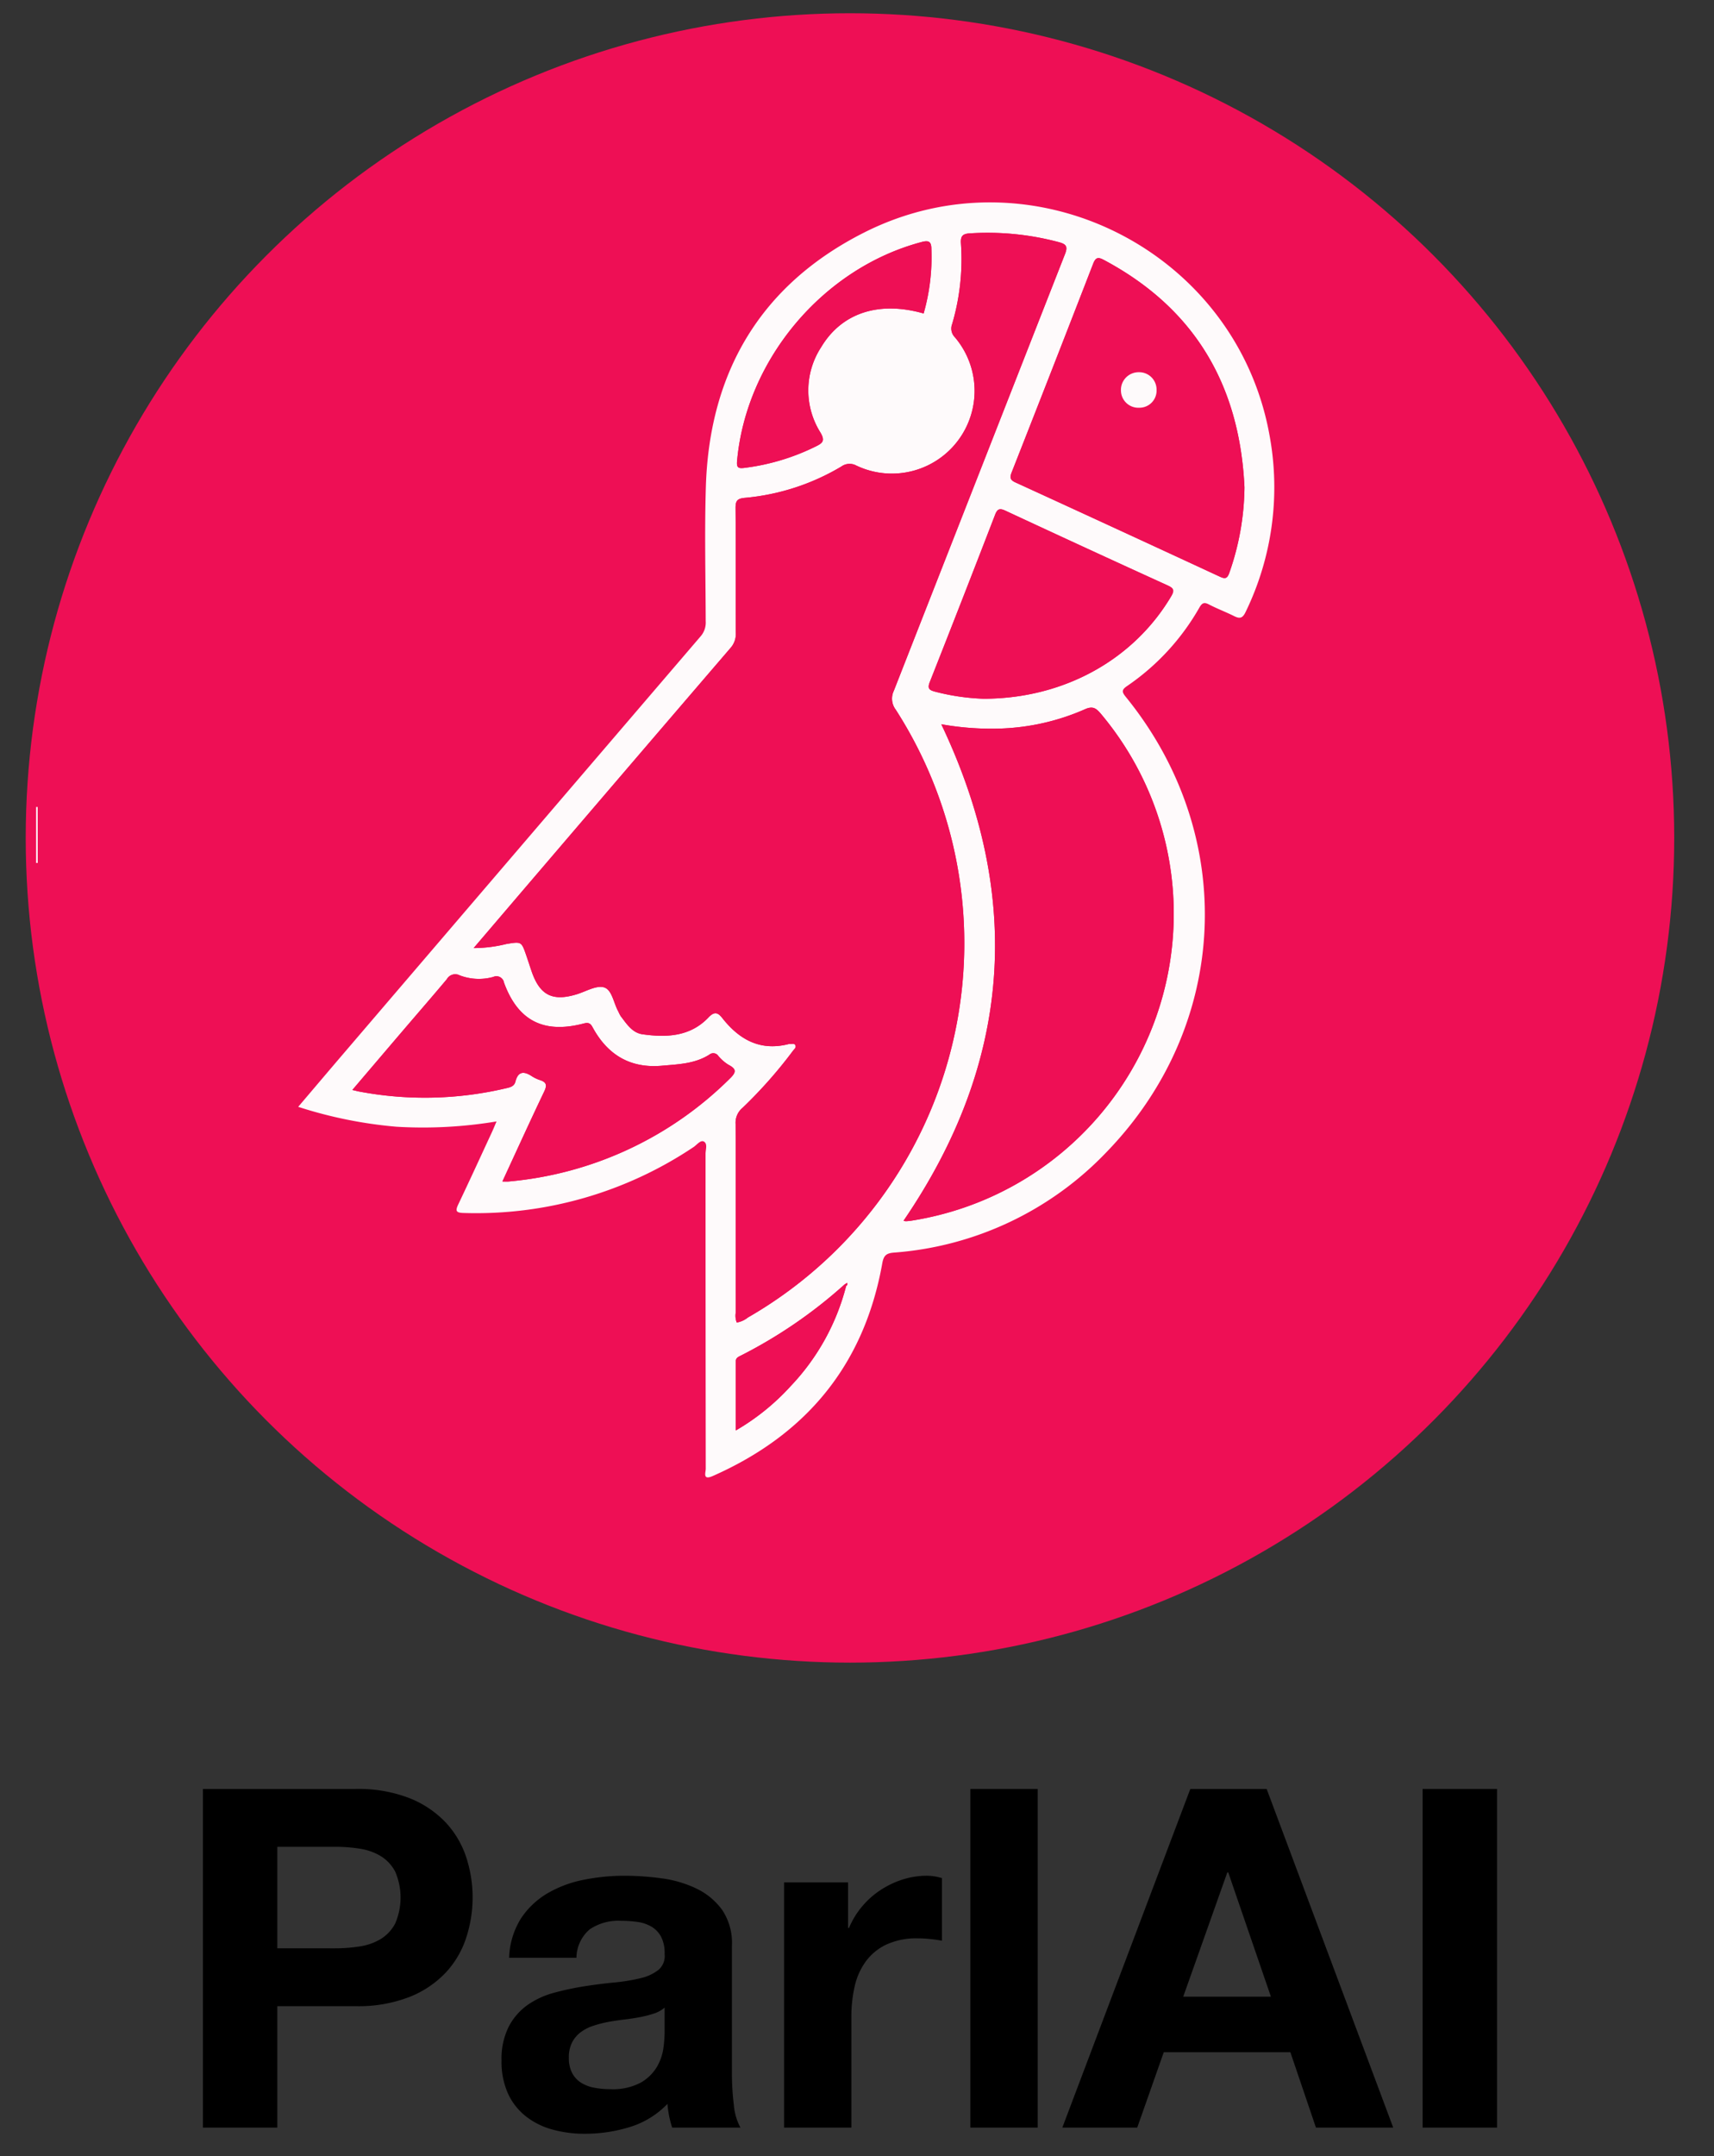 <?xml version="1.0" ?>
<svg xmlns="http://www.w3.org/2000/svg" id="Layer_1" data-name="Layer 1" viewBox="0 0 282.88 355.68">
	<rect x="0" y="0" width="282.88" height="355.68" fill="#333333" stroke="none"/>
	<defs>
		<style>.cls-1{fill:#ee0f55;}.cls-2{fill:#fefafb;}</style>
	</defs>
	<circle class="cls-1" cx="140.279" cy="138.22" r="136.035"/>
	<path class="cls-2" d="M6.226,142.347l-.132.002-.132-.004v-9.226a2.338,2.338,0,0,1,.255-.002Z"/>
	<path class="cls-2" d="M81.95,184.983a74.018,74.018,0,0,1-16.507.875,72.679,72.679,0,0,1-16.227-3.283c2.523-2.966,4.931-5.812,7.355-8.645q29.532-34.509,59.087-68.997a3.463,3.463,0,0,0,.812-2.485c-.017-7.403-.202-14.812.028-22.208.59-18.97,9.138-33.311,26.117-41.881C170.444,24.314,204.176,41.413,209.558,71.994a47.031,47.031,0,0,1-3.975,28.941c-.505,1.066-.968,1.159-1.909.69-1.372-.683-2.816-1.225-4.175-1.932-.807-.42-1.139-.188-1.555.533a38.946,38.946,0,0,1-11.934,12.94c-.929.631-.857.99-.208,1.788,18.475,22.698,17.245,53.991-3.14,75.045a54.02,54.02,0,0,1-35.161,16.623c-1.246.108-1.662.488-1.89,1.769-2.982,16.728-12.527,28.256-27.972,35.079-1.727.763-1.161-.562-1.162-1.204q-.034-25.968-.031-51.936c-.001-.699.375-1.681-.291-2.032-.54-.285-1.143.548-1.69.913A64.49,64.49,0,0,1,76.551,200.084c-1.319-.025-1.429-.343-.903-1.447,1.885-3.95,3.705-7.93,5.546-11.9C81.428,186.233,81.635,185.717,81.95,184.983Zm57.43,26.897A78.92,78.92,0,0,1,122.278,223.605c-.414.206-.842.378-.842.944V235.959a37.928,37.928,0,0,0,9.072-7.331,37.409,37.409,0,0,0,9.14-16.506.365.365,0,0,0,.16-.49l-.009-.016ZM78.17,156.387a22.651,22.651,0,0,0,5.417-.677c2.471-.407,2.472-.416,3.274,1.9.297.86.573,1.727.867,2.588,1.361,3.98,3.459,5.039,7.474,3.807,1.512-.464,3.245-1.522,4.508-1.127,1.323.414,1.558,2.602,2.342,3.974a6.606,6.606,0,0,0,.388.758c.968,1.268,1.905,2.754,3.575,2.992,3.983.568,7.9.407,10.922-2.778.956-1.008,1.535-.833,2.267.099,2.814,3.583,6.284,5.504,10.977,4.293a.435.435,0,0,1,.17-.008c.314.048.73-.172.916.212.179.37-.168.625-.37.879a75.722,75.722,0,0,1-8.359,9.452,3.182,3.182,0,0,0-1.133,2.651c.034,10.362.017,20.725.028,31.088a3.022,3.022,0,0,0,.165,1.667,4.002,4.002,0,0,0,1.828-.828,71.221,71.221,0,0,0,26.248-97.242q-.884-1.538-1.845-3.031a2.987,2.987,0,0,1-.312-3.107q14.15-36.006,28.25-72.031c.497-1.265.192-1.643-.996-1.967A45.474,45.474,0,0,0,160.06,38.494c-1.155.067-1.55.423-1.466,1.644a37.709,37.709,0,0,1-1.455,13.33,2.034,2.034,0,0,0,.435,2.141,13.647,13.647,0,0,1-16.245,21.186,2.329,2.329,0,0,0-2.48.164,37.649,37.649,0,0,1-15.93,5.165c-1.32.118-1.53.563-1.52,1.74.053,6.832.014,13.665.04,20.497a3.467,3.467,0,0,1-.836,2.48q-15.581,18.124-31.108,36.294C85.801,147.449,82.116,151.769,78.17,156.387Zm77.184-36.92c13.586,28.559,11.603,55.813-6.234,81.899a1.505,1.505,0,0,0,.398.076,8.832,8.832,0,0,0,1.017-.108,51.245,51.245,0,0,0,31.176-83.564c-.745-.87-1.281-1.388-2.633-.784a37.659,37.659,0,0,1-14.048,3.191,46.856,46.856,0,0,1-9.677-.71ZM205.388,80.383c-.779-16.754-8.136-29.458-23.144-37.471-.905-.483-1.373-.585-1.827.589Q173.75,60.742,166.961,77.935c-.326.83-.265,1.234.637,1.646q16.888,7.725,33.732,15.544c.846.392,1.217.347,1.561-.647A43.625,43.625,0,0,0,205.388,80.383ZM82.913,194.894c.472,0,.756.024,1.035-.003a59.24,59.24,0,0,0,36.517-16.987c1.088-1.056,1.087-1.577-.243-2.269a6.932,6.932,0,0,1-1.663-1.447.996.996,0,0,0-1.462-.238c-2.403,1.532-5.16,1.607-7.875,1.846-5.251.462-8.978-1.83-11.432-6.366-.371-.685-.727-.79-1.478-.594-6.58,1.715-10.828-.454-13.131-6.742a1.263,1.263,0,0,0-1.772-.947,8.882,8.882,0,0,1-5.535-.257,1.589,1.589,0,0,0-2.136.641c-2.34,2.788-4.729,5.534-7.093,8.301-2.795,3.271-5.584,6.548-8.494,9.961.53.122.841.204,1.156.265a58.415,58.415,0,0,0,24.367-.584c.62-.143,1.207-.33,1.391-1.058.429-1.701,1.392-1.758,2.697-.9a5.9,5.9,0,0,0,1.383.655c1.056.349,1.163.848.675,1.87C87.495,184.903,85.265,189.811,82.913,194.894Zm79.384-79.634c13.307-0,24.795-6.48,30.964-16.848.574-.965.53-1.35-.537-1.836q-13.405-6.1-26.755-12.319c-.945-.44-1.345-.364-1.738.652q-5.336,13.816-10.776,27.591c-.429,1.084-.082,1.343.886,1.596A36.537,36.537,0,0,0,162.297,115.259Zm-9.861-63.55a33.687,33.687,0,0,0,1.283-10.608c-.007-1.238-.403-1.497-1.602-1.18-16.24,4.29-28.949,19.354-30.468,36.104-.096,1.063.148,1.28,1.149,1.161a36.676,36.676,0,0,0,11.864-3.557c1.154-.564,1.527-.942.742-2.285a13.053,13.053,0,0,1,.122-14.079C138.927,51.585,145.084,49.607,152.435,51.709Z"/>
	<path class="cls-1" d="M78.17,156.387c3.946-4.619,7.63-8.938,11.322-13.251q15.543-18.156,31.108-36.294a3.467,3.467,0,0,0,.836-2.48c-.026-6.832.013-13.665-.04-20.497-.009-1.178.201-1.622,1.52-1.74A37.649,37.649,0,0,0,138.848,76.96a2.329,2.329,0,0,1,2.48-.164,13.647,13.647,0,0,0,16.245-21.186,2.034,2.034,0,0,1-.435-2.141,37.708,37.708,0,0,0,1.455-13.33c-.083-1.221.311-1.577,1.466-1.644A45.474,45.474,0,0,1,174.77,39.951c1.188.323,1.494.702.996,1.967q-14.158,36.003-28.25,72.031a2.987,2.987,0,0,0,.312,3.107,71.221,71.221,0,0,1-21.372,98.428q-1.492.96-3.031,1.844a4.002,4.002,0,0,1-1.828.828,3.022,3.022,0,0,1-.165-1.667c-.011-10.363.006-20.725-.028-31.088a3.182,3.182,0,0,1,1.133-2.651,75.722,75.722,0,0,0,8.359-9.452c.202-.254.549-.509.37-.879-.185-.384-.602-.164-.916-.212a.435.435,0,0,0-.17.008c-4.692,1.21-8.163-.71-10.977-4.293-.732-.932-1.31-1.107-2.267-.099-3.022,3.185-6.939,3.346-10.922,2.778-1.671-.238-2.607-1.724-3.575-2.992a6.604,6.604,0,0,1-.388-.758c-.784-1.372-1.02-3.56-2.342-3.974-1.262-.395-2.995.663-4.508,1.127-4.015,1.231-6.113.173-7.474-3.807-.294-.861-.569-1.728-.867-2.588-.801-2.316-.803-2.307-3.274-1.9A22.651,22.651,0,0,1,78.17,156.387Z"/>
	<path class="cls-1" d="M155.355,119.468a46.856,46.856,0,0,0,9.677.71,37.659,37.659,0,0,0,14.048-3.191c1.352-.603,1.888-.086,2.633.784a51.245,51.245,0,0,1-31.176,83.564,8.832,8.832,0,0,1-1.017.108,1.505,1.505,0,0,1-.398-.076C166.958,175.281,168.941,148.027,155.355,119.468Z"/>
	<path class="cls-1" d="M205.388,80.383a43.626,43.626,0,0,1-2.497,14.095c-.344.994-.715,1.039-1.561.647Q184.479,87.321,167.598,79.581c-.902-.412-.963-.816-.637-1.646q6.765-17.203,13.456-34.434c.454-1.175.923-1.073,1.827-.589C197.252,50.925,204.609,63.629,205.388,80.383ZM188.032,67.255a2.825,2.825,0,0,0,2.853-2.797q.001-.081-.003-.161a2.866,2.866,0,0,0-2.834-2.898q-.045-.001-.09 0a2.916,2.916,0,0,0-2.958,2.873q-.001.093.003.185a2.867,2.867,0,0,0,2.932,2.801Q187.982,67.258,188.032,67.255Z"/>
	<path class="cls-1" d="M82.913,194.894c2.352-5.083,4.582-9.991,6.907-14.854.488-1.021.381-1.521-.675-1.87a5.9,5.9,0,0,1-1.383-.655c-1.305-.859-2.268-.802-2.697.9-.184.728-.77.915-1.391,1.058a58.415,58.415,0,0,1-24.367.584c-.315-.06-.626-.143-1.156-.265,2.91-3.413,5.698-6.69,8.494-9.961,2.364-2.767,4.754-5.513,7.093-8.301a1.589,1.589,0,0,1,2.136-.641,8.882,8.882,0,0,0,5.535.257,1.263,1.263,0,0,1,1.772.947c2.303,6.288,6.55,8.458,13.131,6.742.751-.196,1.107-.091,1.478.594,2.454,4.536,6.182,6.828,11.432,6.366,2.714-.239,5.471-.314,7.875-1.846a.996.996,0,0,1,1.462.238,6.931,6.931,0,0,0,1.663,1.447c1.33.692,1.331,1.213.243,2.269a59.24,59.24,0,0,1-36.517,16.987C83.669,194.917,83.385,194.894,82.913,194.894Z"/>
	<path class="cls-1" d="M162.297,115.259a36.537,36.537,0,0,1-7.955-1.164c-.969-.252-1.315-.512-.886-1.596q5.448-13.772,10.776-27.591c.392-1.016.792-1.092,1.738-.652q13.352,6.214,26.755,12.319c1.067.486,1.112.87.537,1.836C187.092,108.78,175.603,115.259,162.297,115.259Z"/>
	<path class="cls-1" d="M152.435,51.709c-7.352-2.102-13.508-.124-16.911,5.555a13.053,13.053,0,0,0-.122,14.079c.785,1.343.412,1.721-.742,2.285a36.675,36.675,0,0,1-11.864,3.557c-1.001.119-1.245-.098-1.149-1.161,1.52-16.75,14.229-31.814,30.468-36.104,1.199-.317,1.595-.058,1.602,1.18A33.687,33.687,0,0,1,152.435,51.709Z"/>
	<path class="cls-1" d="M139.647,212.122a37.409,37.409,0,0,1-9.14,16.506,37.929,37.929,0,0,1-9.072,7.331V224.549c0-.566.429-.737.842-.944a78.92,78.92,0,0,0,17.102-11.725Z"/>
	<path class="cls-1" d="M139.38,211.88l.418-.264a.365.365,0,0,1-.135.498l-.016.009Z"/>
	<path class="cls-2" d="M188.032,67.255a2.867,2.867,0,0,1-3.026-2.699q-.003-.049-.004-.098a2.916,2.916,0,0,1,2.77-3.055q.092-.005.185-.003a2.866,2.866,0,0,1,2.924,2.807q.001.045 0.0.09a2.825,2.825,0,0,1-2.689,2.955Q188.112,67.256,188.032,67.255Z"/>
	<path d="M58.678,295.091a23.28,23.28,0,0,1,8.919,1.525,16.705,16.705,0,0,1,5.985,4.029,15.496,15.496,0,0,1,3.364,5.711,21.339,21.339,0,0,1,0,13.261,15.417,15.417,0,0,1-3.364,5.75,16.671,16.671,0,0,1-5.985,4.029,23.262,23.262,0,0,1-8.919,1.526H45.769v20.029H33.486V295.091Zm-3.364,26.287a25.652,25.652,0,0,0,4.069-.313,9.464,9.464,0,0,0,3.442-1.213,6.611,6.611,0,0,0,2.386-2.543,10.736,10.736,0,0,0,0-8.606,6.611,6.611,0,0,0-2.386-2.543,9.481,9.481,0,0,0-3.442-1.213,25.757,25.757,0,0,0-4.069-.313h-9.545v16.743Z"/>
	<path d="M84.027,322.943a12.898,12.898,0,0,1,1.956-6.493,13.318,13.318,0,0,1,4.381-4.147,19.098,19.098,0,0,1,5.985-2.229,34.064,34.064,0,0,1,6.69-.666,45.393,45.393,0,0,1,6.181.431,18.933,18.933,0,0,1,5.711,1.681,11.263,11.263,0,0,1,4.225,3.482,9.731,9.731,0,0,1,1.643,5.908V341.955a42.223,42.223,0,0,0,.313,5.242,9.451,9.451,0,0,0,1.095,3.755H110.94a15.751,15.751,0,0,1-.508-1.917,16.504,16.504,0,0,1-.274-1.995,14.479,14.479,0,0,1-6.259,3.834,25.153,25.153,0,0,1-7.354,1.095,19.849,19.849,0,0,1-5.398-.704A12.347,12.347,0,0,1,86.765,349.075a10.19,10.19,0,0,1-2.934-3.755,12.695,12.695,0,0,1-1.056-5.398,11.784,11.784,0,0,1,1.213-5.672,10.136,10.136,0,0,1,3.129-3.561,14.048,14.048,0,0,1,4.381-1.995,47.469,47.469,0,0,1,4.969-1.056q2.503-.389,4.929-.625a29.815,29.815,0,0,0,4.303-.704A7.501,7.501,0,0,0,108.672,324.938a3.006,3.006,0,0,0,1.017-2.621,5.896,5.896,0,0,0-.587-2.855,4.323,4.323,0,0,0-1.565-1.643,6.185,6.185,0,0,0-2.269-.782,18.721,18.721,0,0,0-2.778-.196,8.433,8.433,0,0,0-5.163,1.408,6.282,6.282,0,0,0-2.191,4.694Zm25.662,8.215a4.988,4.988,0,0,1-1.76.978,18.022,18.022,0,0,1-2.269.587q-1.214.234-2.543.392-1.331.158-2.66.391a20.043,20.043,0,0,0-2.464.626,7.296,7.296,0,0,0-2.113,1.056A5.016,5.016,0,0,0,94.432,336.87a5.406,5.406,0,0,0-.547,2.581,5.216,5.216,0,0,0,.547,2.503A4.188,4.188,0,0,0,95.919,343.559a6.278,6.278,0,0,0,2.191.821,13.905,13.905,0,0,0,2.582.235,9.814,9.814,0,0,0,5.085-1.096,7.324,7.324,0,0,0,2.66-2.621,8.392,8.392,0,0,0,1.056-3.09,21.454,21.454,0,0,0,.195-2.504Z"/>
	<path d="M139.965,310.503v7.511h.158a13.571,13.571,0,0,1,2.111-3.482,13.884,13.884,0,0,1,3.052-2.739,14.961,14.961,0,0,1,3.677-1.761,13.278,13.278,0,0,1,4.069-.626,8.685,8.685,0,0,1,2.425.392v10.328c-.523-.104-1.148-.196-1.879-.274a19.898,19.898,0,0,0-2.113-.118,11.847,11.847,0,0,0-5.163,1.017,8.946,8.946,0,0,0-3.402,2.778,11.126,11.126,0,0,0-1.84,4.107,22.386,22.386,0,0,0-.548,5.086v18.229H129.404V310.503Z"/>
	<path d="M171.261,295.091v55.861H160.151V295.091Z"/>
	<path d="M209.049,295.091l20.889,55.861h-12.753l-4.224-12.44h-20.89l-4.381,12.44H175.328l21.124-55.861Zm.704,34.268-7.042-20.498h-.156L195.28,329.359Z"/>
	<path d="M247.072,295.091v55.861H234.789V295.091Z"/>
</svg>